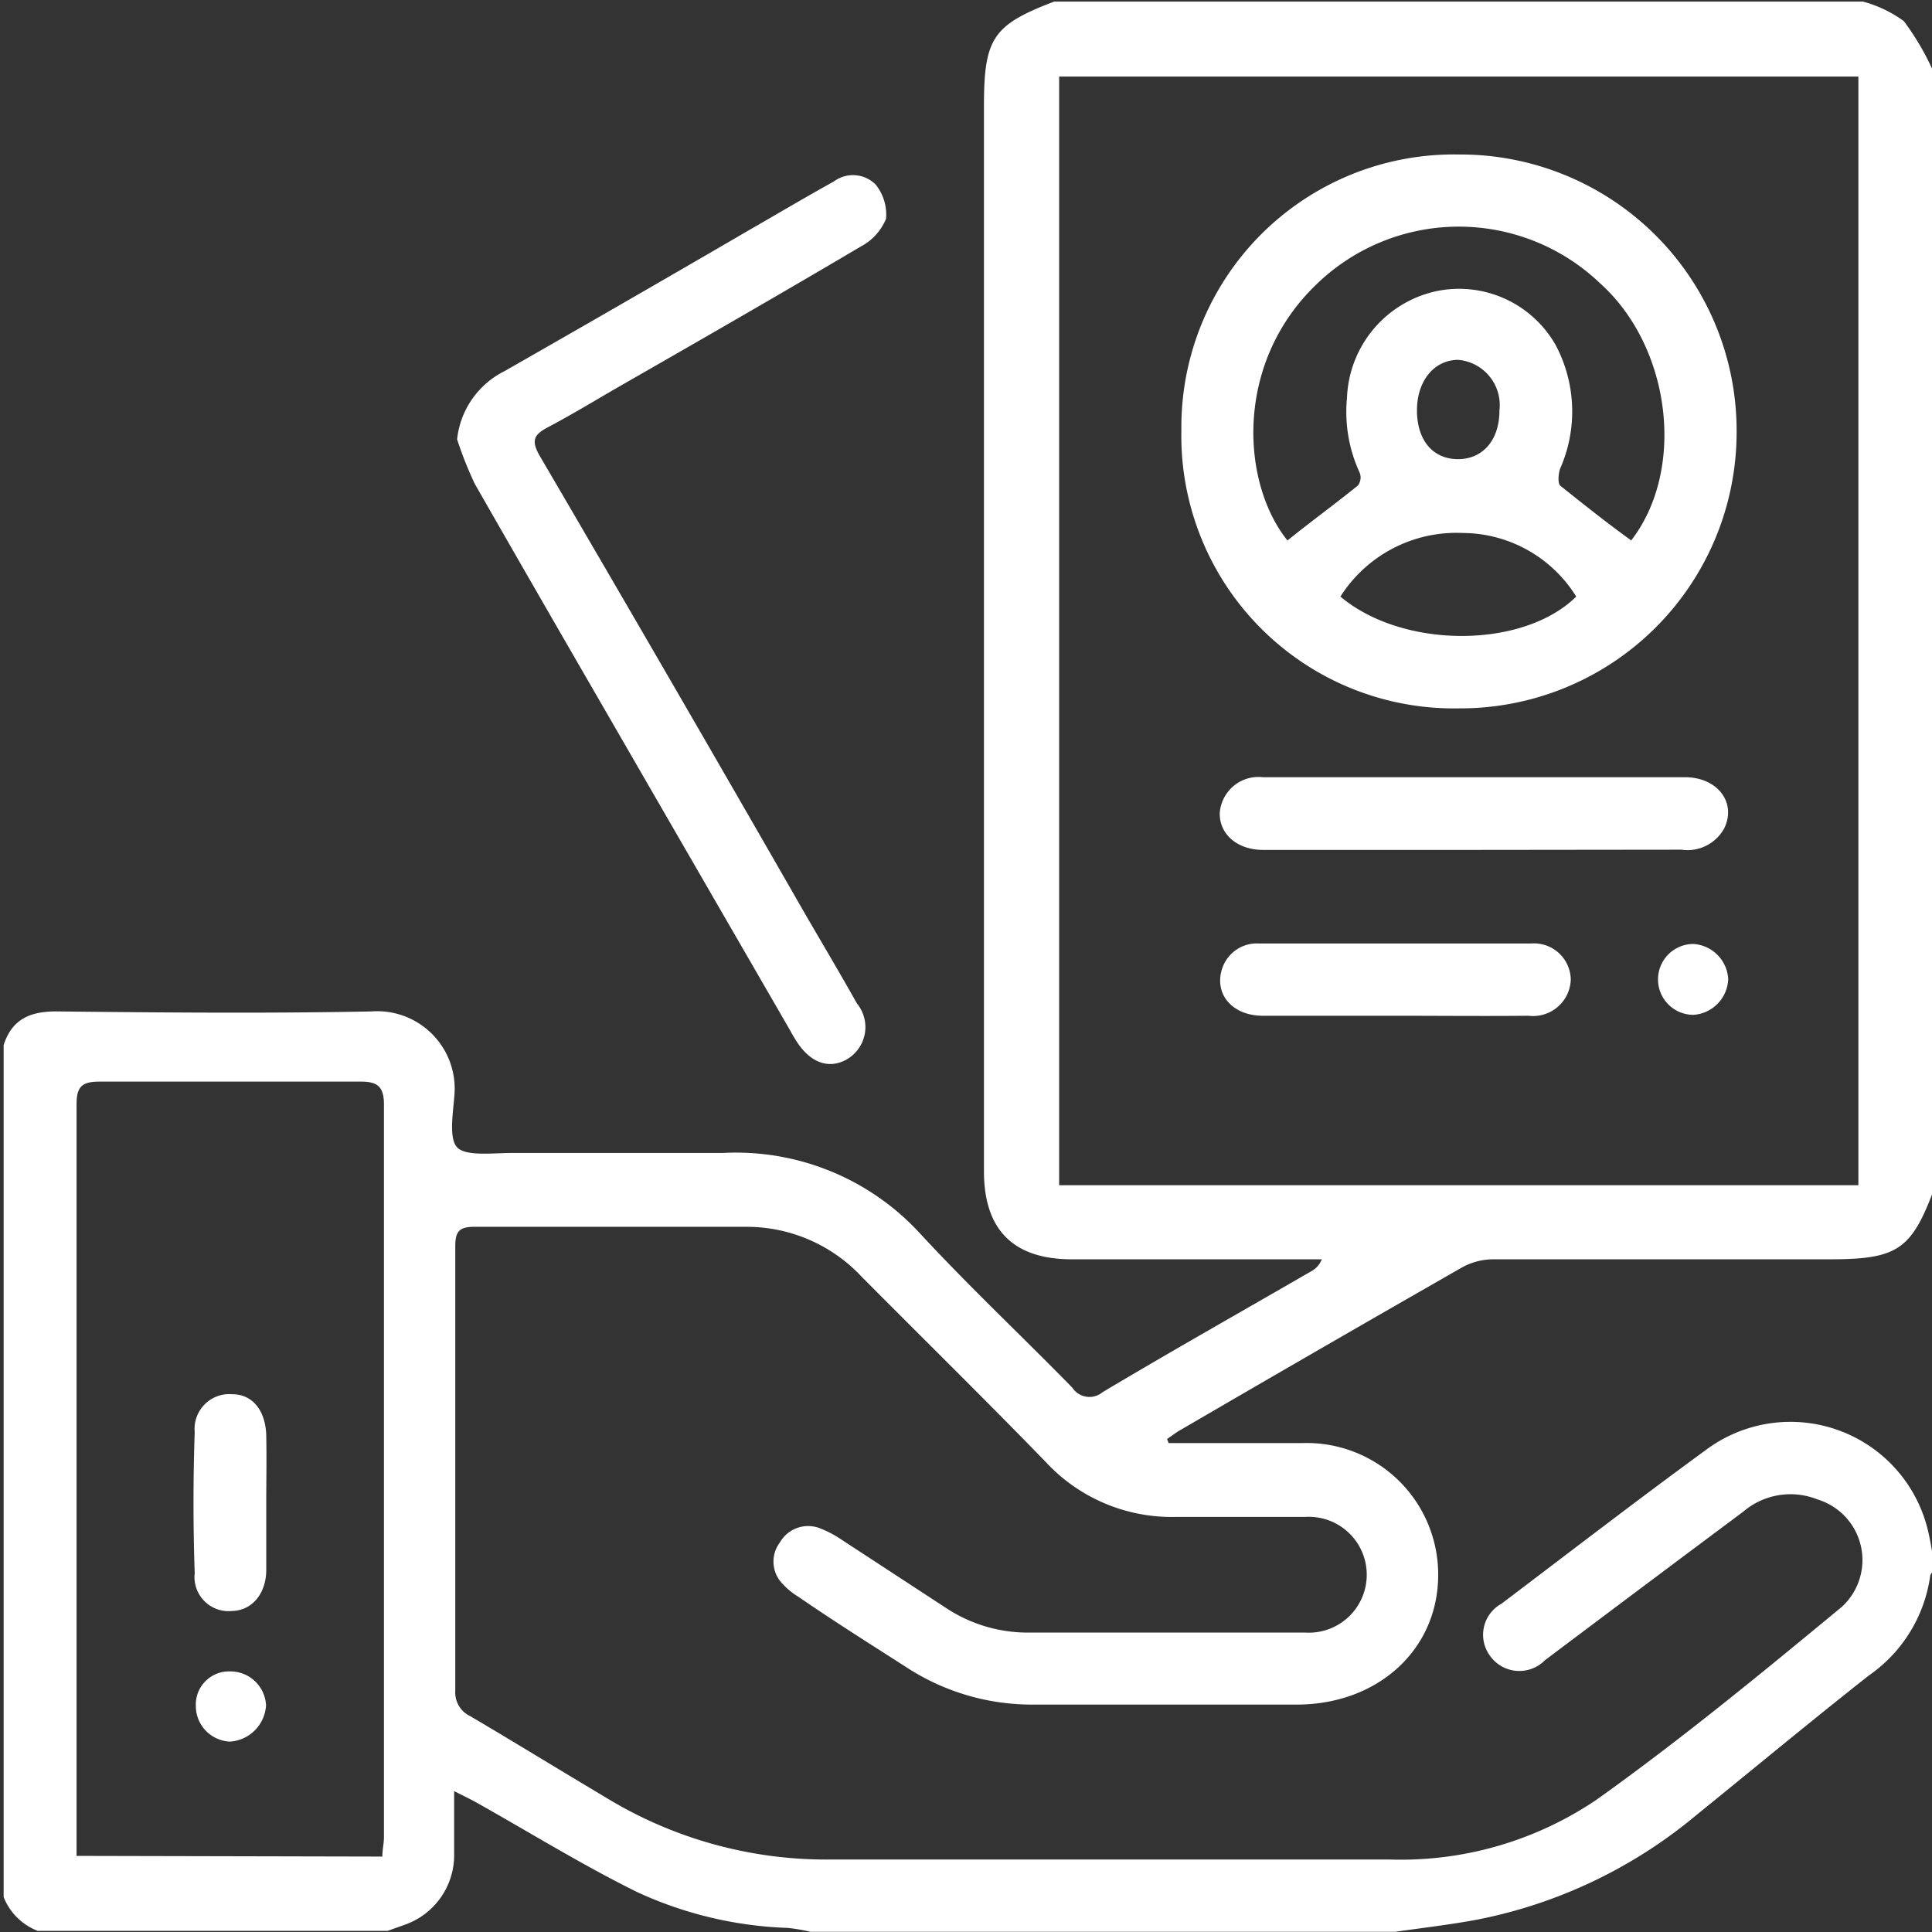 <svg id="Layer_1" data-name="Layer 1" xmlns="http://www.w3.org/2000/svg" viewBox="0 0 85.04 85.04"><rect x="0" y="0" width="85.04" height="85.04" fill="#333333" stroke="none"/><defs><style>.cls-1{fill:#fff;}</style></defs><title>الايقونات جاهزة2</title><path class="cls-1" d="M.16,46c.38-1.18,1.22-1.5,2.42-1.48,4.59.05,9.18.09,13.77,0A3.41,3.41,0,0,1,20,48.23c-.06.79-.26,1.93.15,2.3s1.56.22,2.37.22c3.1,0,6.2,0,9.29,0a11,11,0,0,1,8.74,3.6c2.14,2.31,4.44,4.47,6.65,6.73a.9.9,0,0,0,1.33.2c3-1.79,6.12-3.55,9.18-5.32a1,1,0,0,0,.47-.53h-11c-2.58,0-3.87-1.3-3.87-3.88V4.68c0-3,.39-3.58,3.09-4.61H82A5.43,5.43,0,0,1,83.8.93a11.44,11.44,0,0,1,1.33,2.29V52.34c-1,2.69-1.63,3.09-4.61,3.09-4.93,0-9.85,0-14.77,0a2.86,2.86,0,0,0-1.4.36Q58.16,59.33,52,62.92c-.22.12-.42.28-.63.42l.07.18h.8c1.69,0,3.38,0,5.06,0a5.79,5.79,0,0,1,6,6c-.1,3.16-2.69,5.49-6.18,5.51q-5.8,0-11.61,0a10.11,10.11,0,0,1-5.64-1.66c-1.56-1-3.15-2-4.72-3.08a3.23,3.23,0,0,1-.7-.57,1.4,1.4,0,0,1-.12-1.83,1.43,1.43,0,0,1,1.81-.6,4.54,4.54,0,0,1,.87.46l4.59,3a6.52,6.52,0,0,0,3.74,1.11c4,0,8.08,0,12.11,0a2.55,2.55,0,1,0,0-5.09c-1.91,0-3.82,0-5.72,0A7.56,7.56,0,0,1,46,64.32c-2.66-2.74-5.38-5.41-8.07-8.12A6.93,6.93,0,0,0,32.88,54c-4,0-8,0-12,0-.66,0-.84.2-.84.85q0,9.78,0,19.58a1.15,1.15,0,0,0,.66,1.11c2,1.18,4,2.41,6,3.6a18.61,18.61,0,0,0,9.84,2.71c8.22,0,16.43,0,24.64,0a15.37,15.37,0,0,0,9.09-2.63c3.73-2.66,7.28-5.58,10.81-8.5A2.79,2.79,0,0,0,80,66a3.2,3.2,0,0,0-3.27.54Q72.36,69.8,68,73.08a1.58,1.58,0,0,1-2.41-.19,1.56,1.56,0,0,1,.5-2.3c3-2.27,6-4.58,9-6.77a6.22,6.22,0,0,1,9.74,3.42c.13.5.2,1,.3,1.53v.33c-.06.09-.16.18-.17.27a6.41,6.41,0,0,1-2.7,4.38c-2.54,2-5.07,4.1-7.6,6.15A21.47,21.47,0,0,1,65,84.5c-1.19.22-2.39.36-3.58.53H35.67a7.87,7.87,0,0,0-1-.17,17.16,17.16,0,0,1-6.63-1.58c-2.39-1.18-4.67-2.59-7-3.9-.3-.17-.61-.32-1.05-.54,0,1.07,0,2,0,2.88a3.25,3.25,0,0,1-2.17,3l-.76.27H1.66a2.62,2.62,0,0,1-1.5-1.49ZM46.62,3.37v48.8H81.8V3.37ZM16.83,81.72c0-.31.07-.58.07-.85q0-16.12,0-32.26c0-.78-.29-1-1-1q-5.77,0-11.53,0c-.78,0-1,.24-1,1q0,16.08,0,32.17v.91Z"/><path class="cls-1" d="M20.12,19.34a3.8,3.8,0,0,1,2.08-3q5.43-3.1,10.84-6.25c1.22-.7,2.43-1.42,3.66-2.1a1.41,1.41,0,0,1,1.84.13A2.1,2.1,0,0,1,39,9.63a2.42,2.42,0,0,1-1.11,1.22c-3.5,2.07-7,4.08-10.54,6.11-1.08.62-2.14,1.27-3.24,1.85-.63.33-.73.6-.35,1.26Q29.67,30.17,35.48,40.3c.75,1.29,1.51,2.57,2.24,3.87a1.64,1.64,0,0,1-.43,2.45c-.81.47-1.65.16-2.27-.85-.09-.14-.17-.28-.25-.43L28.51,34.51c-2.54-4.4-5.09-8.8-7.61-13.21A16.66,16.66,0,0,1,20.12,19.34Z"/><path class="cls-1" d="M76.44,19a12.16,12.16,0,0,1-12.2,12.18A12,12,0,0,1,52,18.94,12,12,0,0,1,64.23,6.8,12.16,12.16,0,0,1,76.44,19Zm-4.65,4.8c2.42-3.11,1.78-8.52-1.37-11.34a9,9,0,0,0-12.55.13c-3.55,3.48-3.22,8.69-1.2,11.2,1-.81,2.09-1.6,3.1-2.42a.58.58,0,0,0,.08-.56,6.37,6.37,0,0,1-.56-3.3,5,5,0,0,1,3.87-4.68,4.89,4.89,0,0,1,5.31,2.35,6.23,6.23,0,0,1,.21,5.43c-.09.23-.12.66,0,.77C69.68,22.18,70.71,23,71.79,23.78ZM59,26.26c2.76,2.32,8.05,2.3,10.38,0a5.91,5.91,0,0,0-5-2.8A6.05,6.05,0,0,0,59,26.26Zm7-8.19a2,2,0,0,0-1.81-2.23c-1.06,0-1.82.92-1.82,2.22s.68,2.13,1.77,2.15S66,19.41,66,18.07Z"/><path class="cls-1" d="M64.89,37.41H56.18c-.19,0-.38,0-.58,0-1.16,0-1.94-.71-1.91-1.64a1.71,1.71,0,0,1,1.9-1.56q9.28,0,18.57,0c1.45,0,2.29,1.13,1.73,2.26a1.85,1.85,0,0,1-1.89.93Z"/><path class="cls-1" d="M61.39,44.71c-1.93,0-3.87,0-5.8,0-1.39,0-2.18-1-1.78-2.12a1.61,1.61,0,0,1,1.63-1.06c4,0,8,0,11.94,0a1.62,1.62,0,0,1,1.76,1.6,1.66,1.66,0,0,1-1.86,1.58C65.32,44.73,63.36,44.71,61.39,44.71Z"/><path class="cls-1" d="M76.07,43.09a1.64,1.64,0,0,1-1.53,1.58,1.56,1.56,0,1,1,0-3.12A1.64,1.64,0,0,1,76.07,43.09Z"/><path class="cls-1" d="M11.72,66.1c0,1,0,2,0,3s-.59,1.79-1.51,1.81a1.5,1.5,0,0,1-1.64-1.66c-.07-2.07-.07-4.15,0-6.22a1.53,1.53,0,0,1,1.66-1.66c.9,0,1.47.74,1.49,1.84S11.72,65.13,11.72,66.1Z"/><path class="cls-1" d="M8.62,75.09a1.46,1.46,0,0,1,1.51-1.52,1.57,1.57,0,0,1,1.58,1.49,1.7,1.7,0,0,1-1.59,1.6A1.57,1.57,0,0,1,8.62,75.09Z"/></svg>